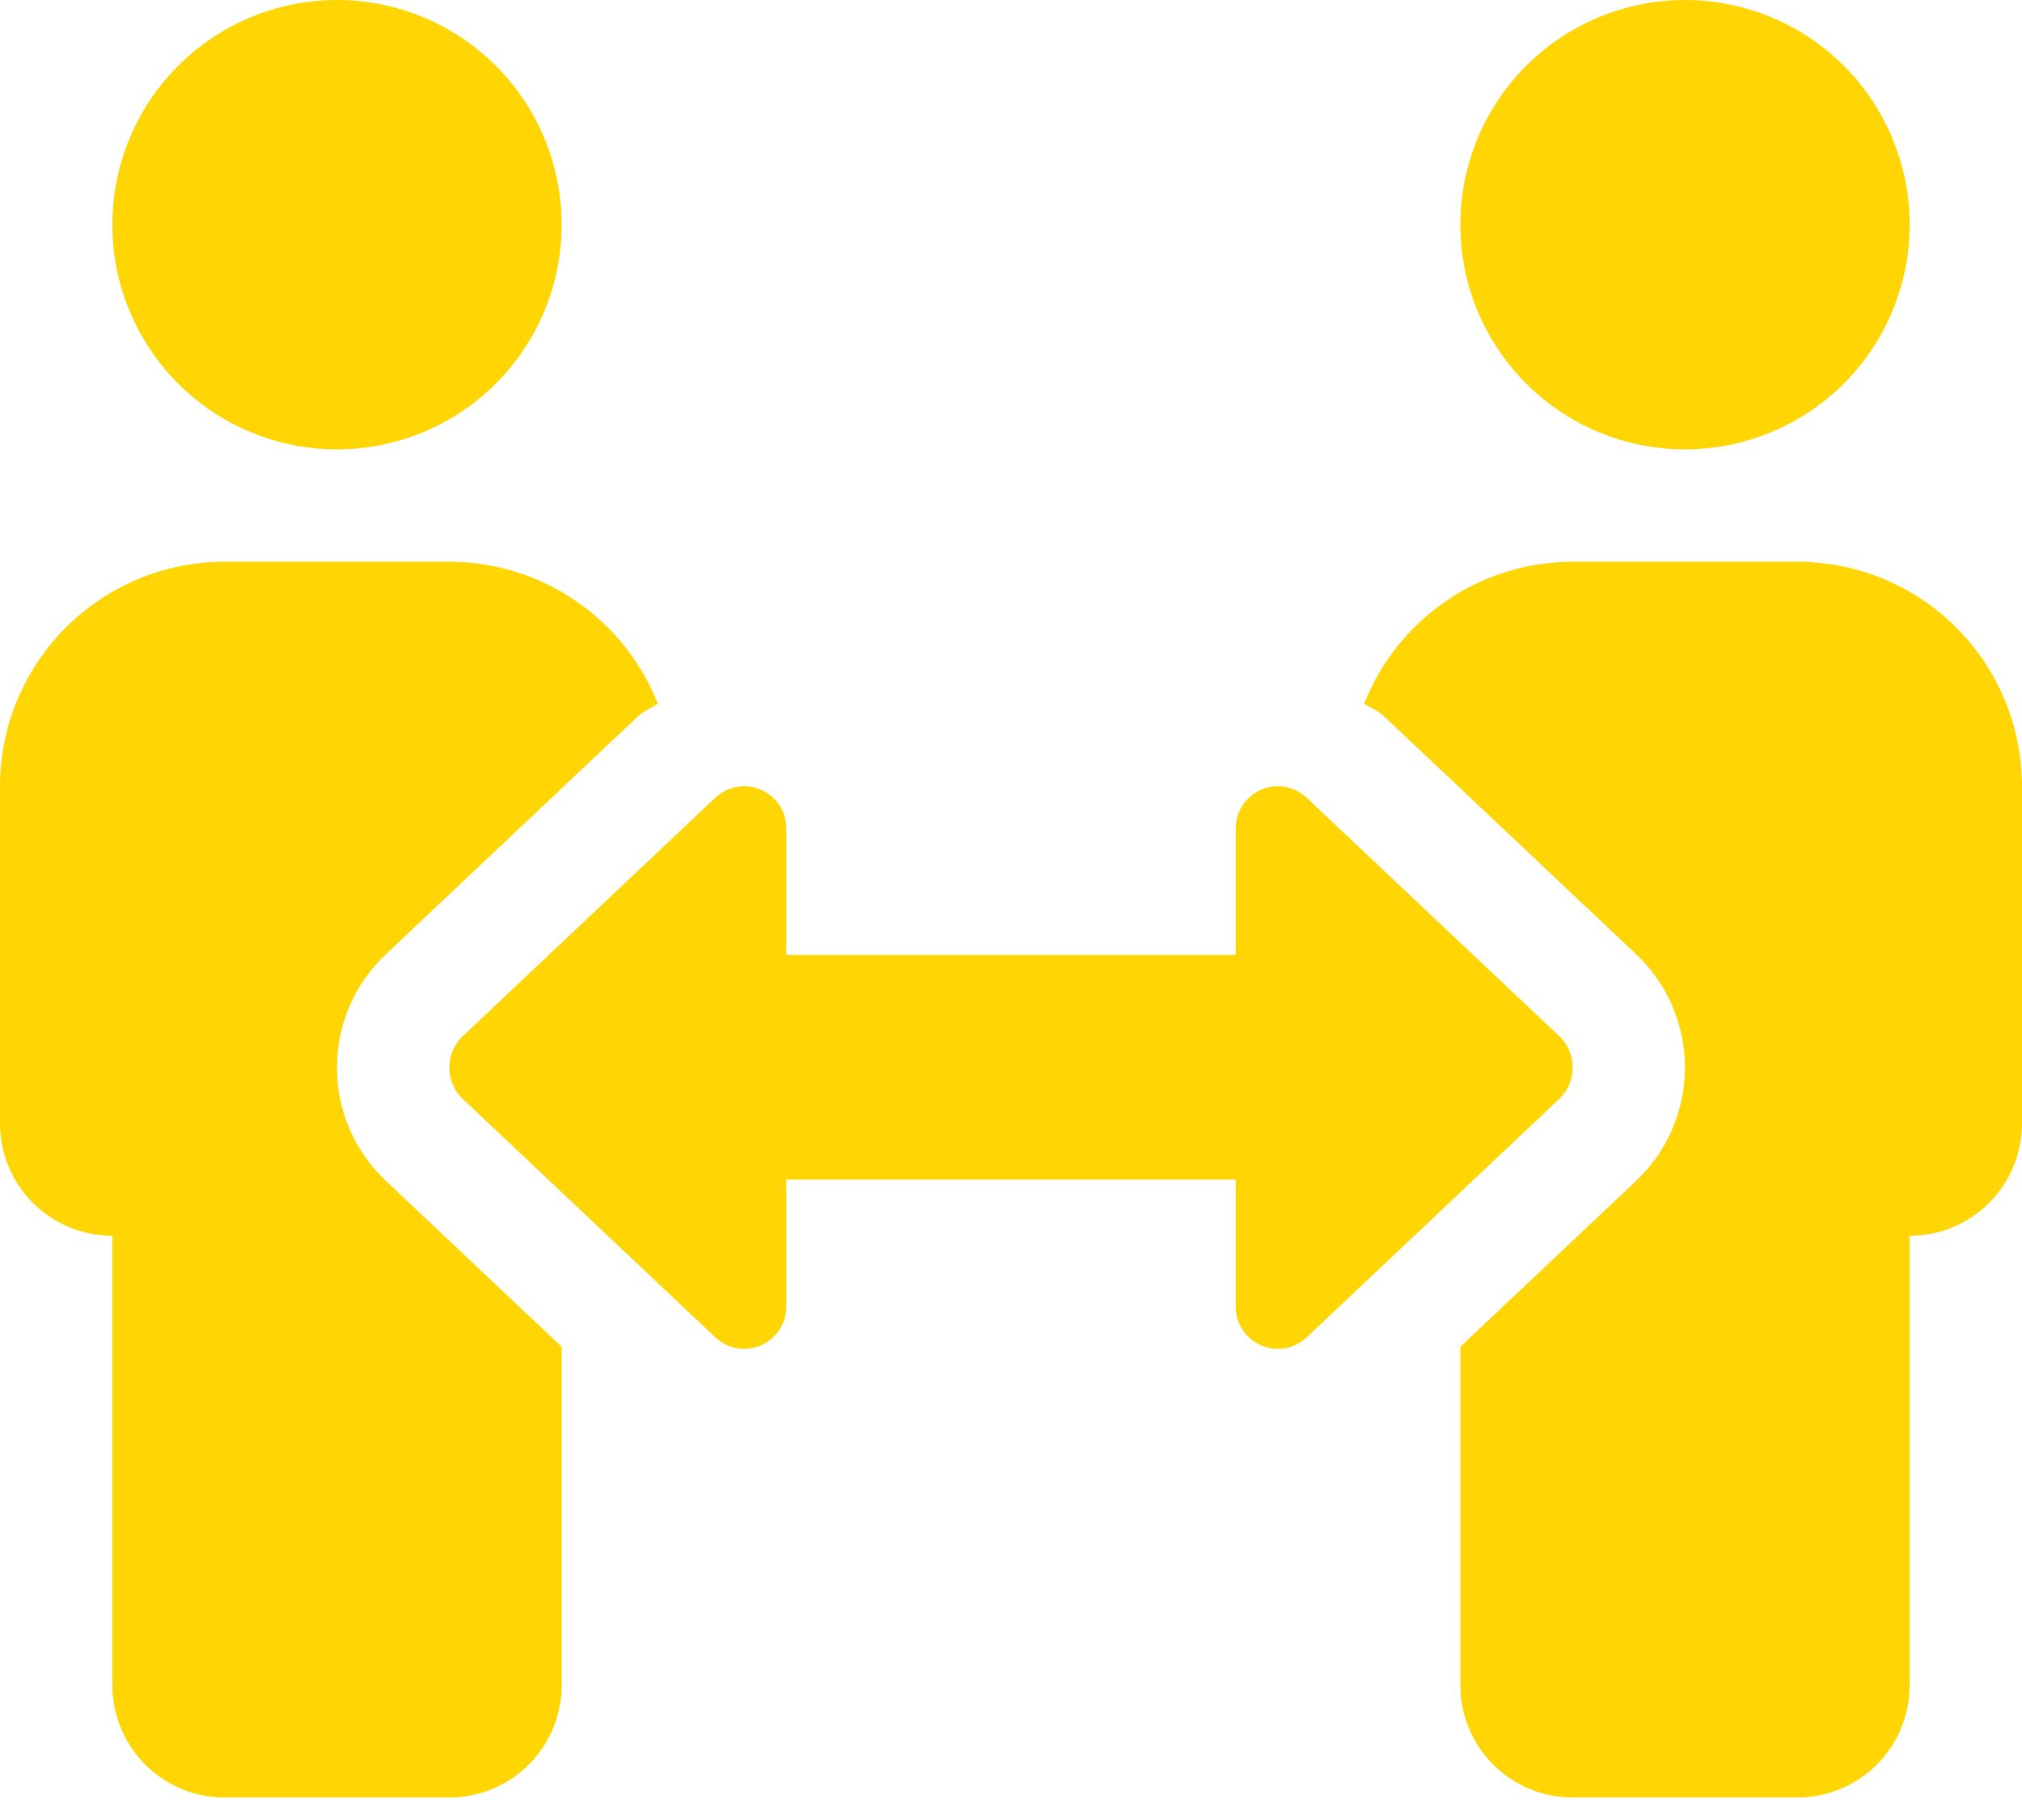 <svg width="50" height="45" viewBox="0 0 50 45" fill="none" xmlns="http://www.w3.org/2000/svg">
<path d="M8.333 11.111C9.432 11.111 10.506 10.785 11.42 10.175C12.333 9.564 13.046 8.697 13.466 7.682C13.886 6.666 13.996 5.549 13.782 4.472C13.568 3.394 13.039 2.404 12.262 1.627C11.485 0.85 10.495 0.321 9.417 0.107C8.339 -0.108 7.222 0.002 6.207 0.423C5.192 0.843 4.325 1.555 3.714 2.469C3.104 3.383 2.778 4.457 2.778 5.556C2.778 7.029 3.363 8.442 4.405 9.484C5.447 10.526 6.86 11.111 8.333 11.111ZM8.333 26.396C8.332 25.877 8.436 25.363 8.64 24.885C8.844 24.408 9.142 23.977 9.517 23.618L15.779 17.708C15.922 17.574 16.106 17.508 16.266 17.398C15.857 16.364 15.147 15.477 14.228 14.851C13.309 14.225 12.223 13.89 11.111 13.889H5.556C4.082 13.889 2.669 14.474 1.627 15.516C0.585 16.558 0 17.971 0 19.444L0 27.778C0 28.515 0.293 29.221 0.814 29.742C1.335 30.263 2.041 30.556 2.778 30.556V41.667C2.778 42.403 3.07 43.11 3.591 43.631C4.112 44.152 4.819 44.444 5.556 44.444H11.111C11.848 44.444 12.554 44.152 13.075 43.631C13.596 43.11 13.889 42.403 13.889 41.667V33.3L9.517 29.174C9.142 28.815 8.843 28.384 8.64 27.907C8.436 27.429 8.332 26.915 8.333 26.396ZM41.667 11.111C42.765 11.111 43.84 10.785 44.753 10.175C45.667 9.564 46.379 8.697 46.799 7.682C47.22 6.666 47.33 5.549 47.115 4.472C46.901 3.394 46.372 2.404 45.595 1.627C44.818 0.85 43.828 0.321 42.751 0.107C41.673 -0.108 40.556 0.002 39.541 0.423C38.526 0.843 37.658 1.555 37.047 2.469C36.437 3.383 36.111 4.457 36.111 5.556C36.111 7.029 36.696 8.442 37.738 9.484C38.78 10.526 40.193 11.111 41.667 11.111ZM44.444 13.889H38.889C37.777 13.89 36.691 14.225 35.772 14.851C34.853 15.476 34.143 16.364 33.734 17.398C33.894 17.508 34.082 17.571 34.222 17.709L40.483 23.617C40.857 23.977 41.155 24.408 41.358 24.885C41.561 25.363 41.666 25.876 41.666 26.395C41.666 26.914 41.561 27.427 41.358 27.905C41.155 28.382 40.857 28.813 40.483 29.173L36.111 33.3V41.667C36.111 42.403 36.404 43.11 36.925 43.631C37.446 44.152 38.152 44.444 38.889 44.444H44.444C45.181 44.444 45.888 44.152 46.409 43.631C46.93 43.11 47.222 42.403 47.222 41.667V30.556C47.959 30.556 48.666 30.263 49.186 29.742C49.707 29.221 50 28.515 50 27.778V19.444C50 17.971 49.415 16.558 48.373 15.516C47.331 14.474 45.918 13.889 44.444 13.889ZM38.576 25.637L32.316 19.729C32.168 19.588 31.982 19.494 31.781 19.458C31.58 19.422 31.373 19.445 31.186 19.526C30.998 19.607 30.838 19.741 30.726 19.912C30.614 20.082 30.555 20.282 30.556 20.486V23.611H19.444V20.486C19.445 20.282 19.386 20.082 19.274 19.911C19.162 19.74 19.002 19.606 18.815 19.526C18.627 19.445 18.42 19.421 18.219 19.457C18.018 19.493 17.832 19.587 17.684 19.728L11.424 25.637C11.223 25.839 11.111 26.111 11.111 26.395C11.111 26.68 11.223 26.952 11.424 27.154L17.684 33.062C17.832 33.203 18.018 33.298 18.219 33.334C18.42 33.37 18.627 33.346 18.815 33.265C19.003 33.184 19.162 33.05 19.274 32.879C19.386 32.708 19.445 32.508 19.444 32.304V29.167H30.556V32.304C30.555 32.508 30.614 32.708 30.726 32.879C30.838 33.05 30.997 33.184 31.185 33.265C31.373 33.346 31.58 33.37 31.781 33.334C31.982 33.298 32.168 33.203 32.316 33.062L38.576 27.154C38.776 26.952 38.889 26.68 38.889 26.395C38.889 26.111 38.776 25.839 38.576 25.637Z" fill="#FFD503"/>
</svg>
